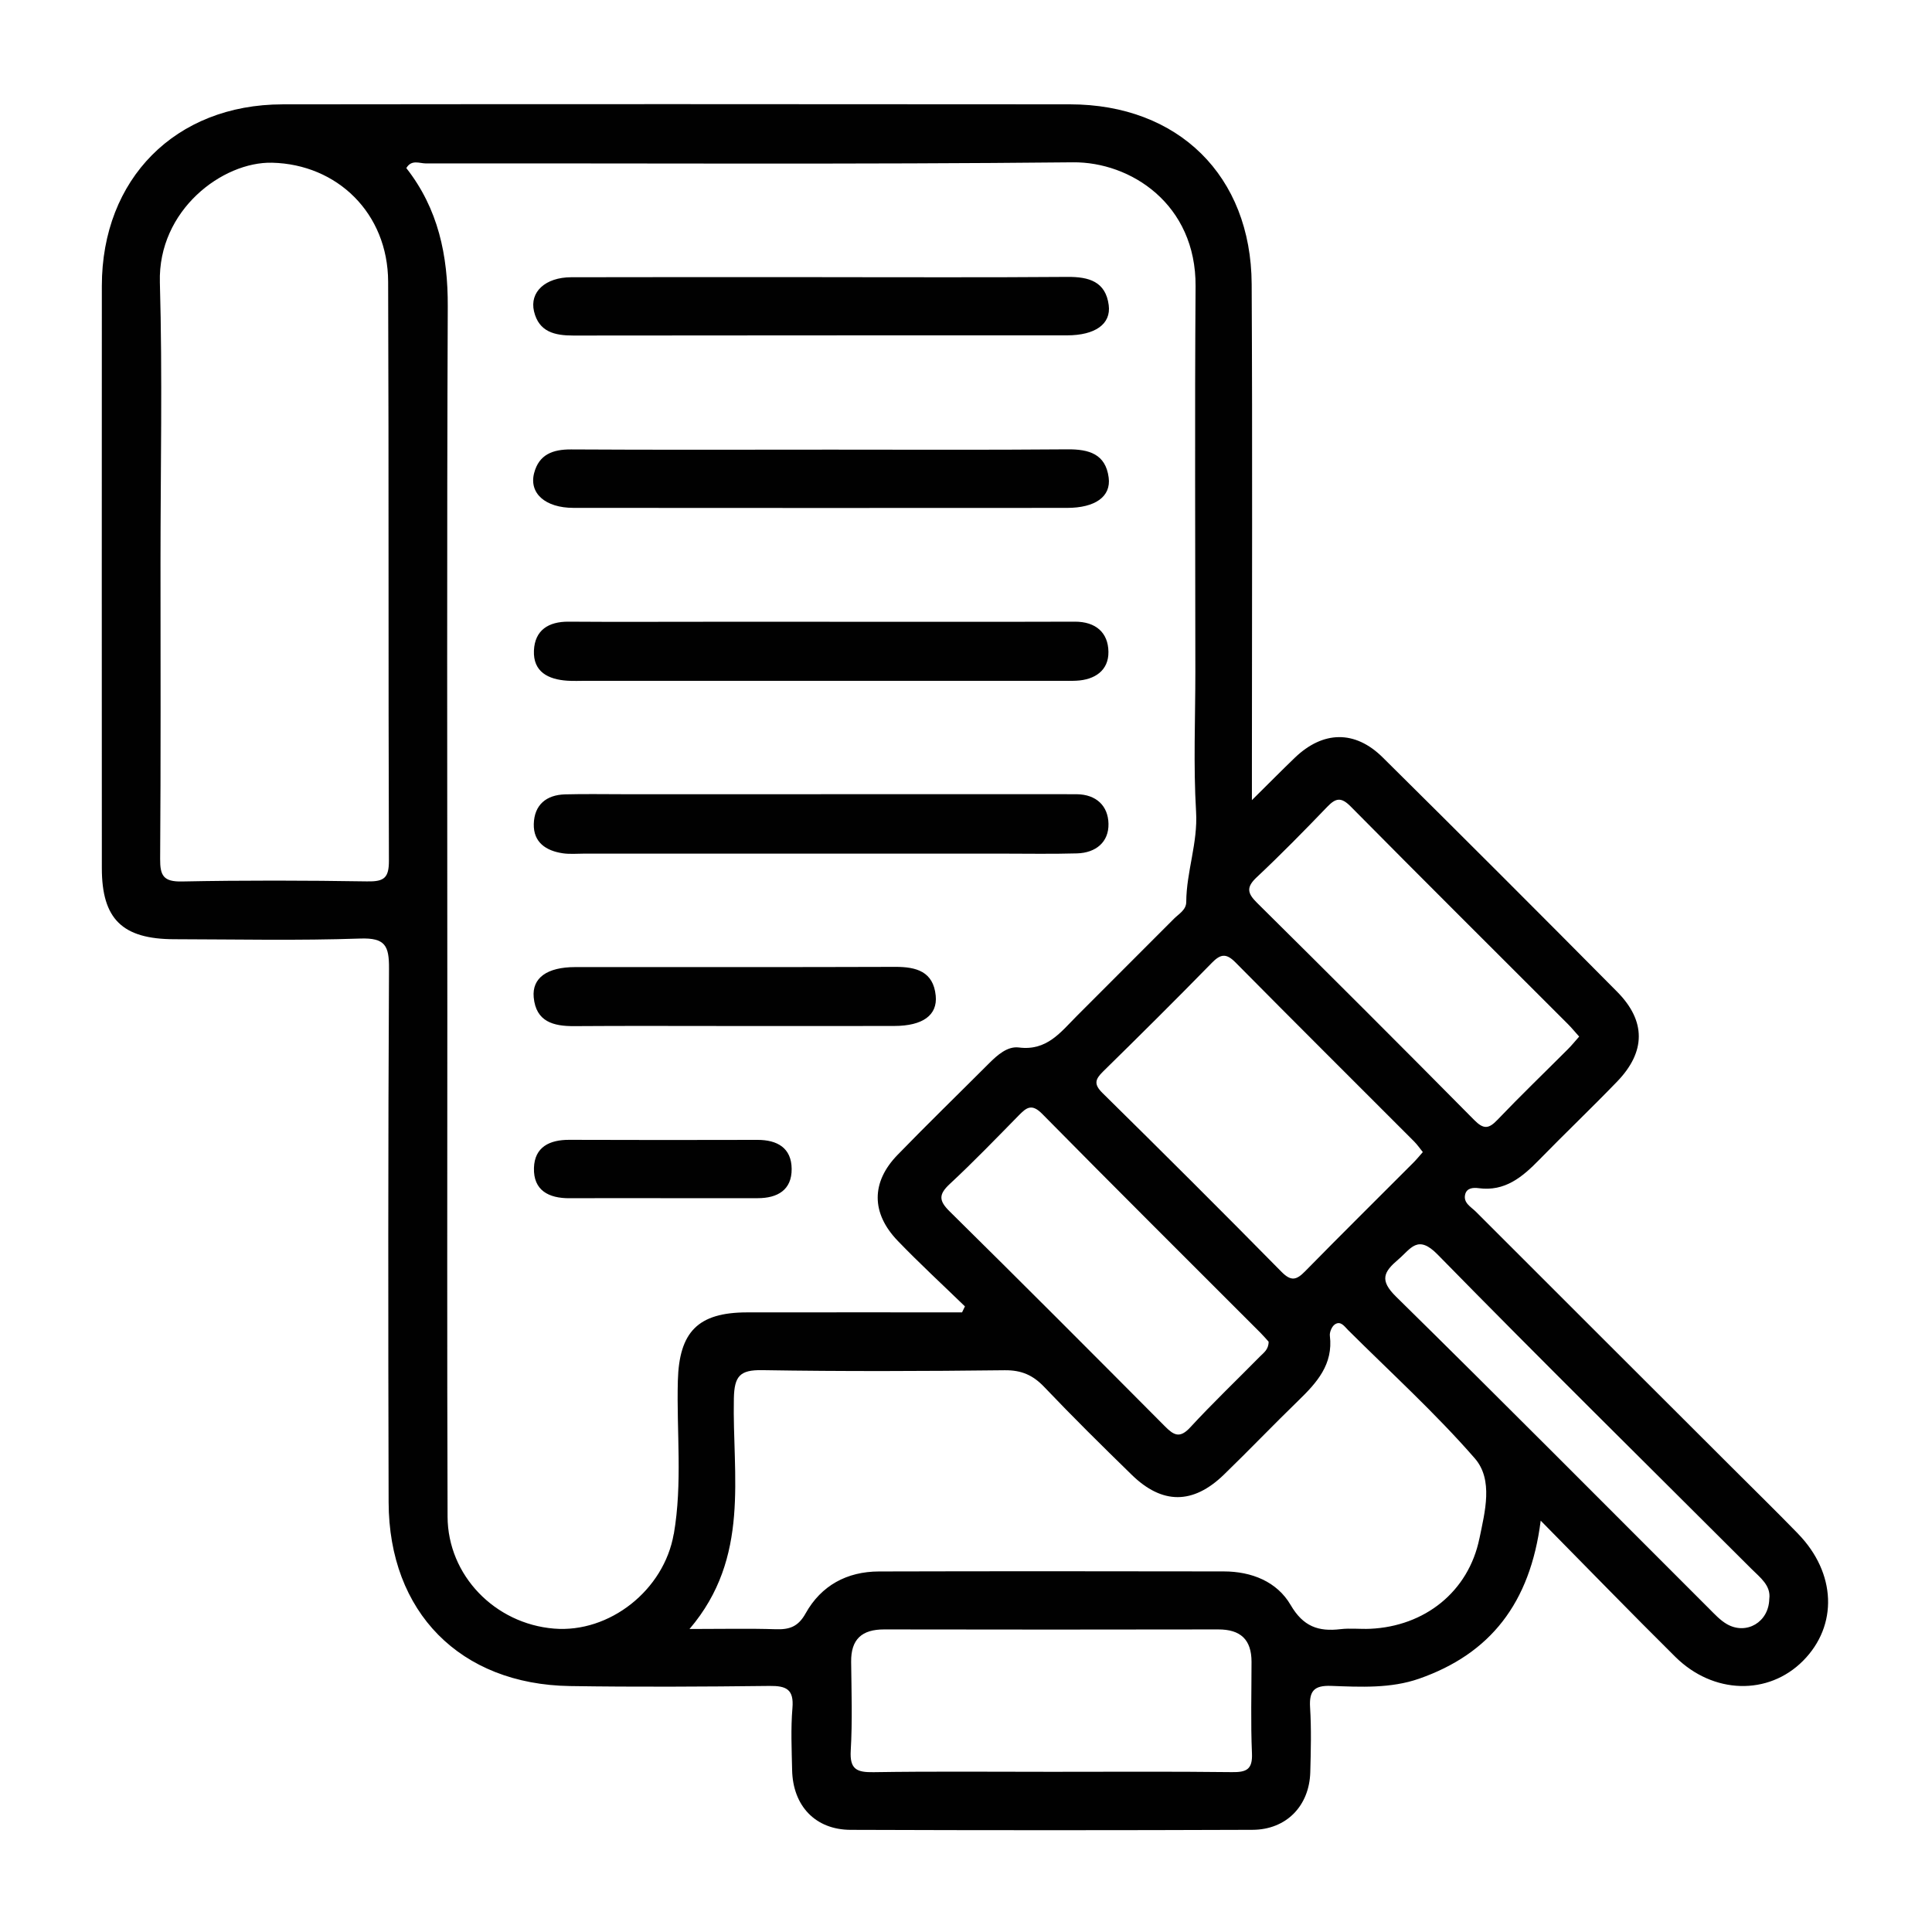 <?xml version="1.0" encoding="UTF-8"?>
<svg id="Layer_1" data-name="Layer 1" xmlns="http://www.w3.org/2000/svg" viewBox="0 0 800 800">
  <defs>
    <style>
      .cls-1 {
        fill: none;
      }

      .cls-2 {
        fill: #010101;
      }
    </style>
  </defs>
  <rect class="cls-1" width="800" height="800"/>
  <path class="cls-2" d="M744.54,635.08c-9.08-9.33-18.39-18.44-27.61-27.65-35.28-35.23-70.58-70.44-105.82-105.71-2-2-5.3-3.62-4.41-7.17,.64-2.56,3.15-2.88,5.5-2.56,10.93,1.51,18.17-4.6,25.14-11.73,10.65-10.92,21.71-21.45,32.3-32.43,11.87-12.31,12-25.03-.01-37.16-32.21-32.5-64.57-64.86-97.09-97.05-11.48-11.37-24.72-11.05-36.37,.13-5.44,5.22-10.73,10.6-17.78,17.57,0-6.59,0-10.24,0-13.89,0-66.6,.25-133.21-.1-199.81-.24-44.83-30.37-74.38-75.26-74.42-108.69-.09-217.39-.12-326.08,.01-44.3,.06-74.76,30.85-74.78,75.17-.05,80.37-.02,160.74,0,241.11,0,21.05,8.48,29.38,29.96,29.42,25.68,.05,51.39,.61,77.04-.28,10.35-.36,11.96,3,11.91,12.38-.39,73.67-.36,147.34-.16,221.02,.12,45.54,29.61,75.43,75.08,76.13,27.54,.42,55.09,.27,82.63-.05,6.97-.08,10.16,1.4,9.5,9.17-.72,8.5-.31,17.1-.13,25.66,.31,14.83,9.61,24.71,24.23,24.76,55.46,.2,110.93,.2,166.39-.01,14.05-.05,23.57-9.94,23.94-23.9,.24-8.92,.47-17.88-.08-26.78-.42-6.78,1.63-9.17,8.65-8.92,12.24,.44,24.75,1.13,36.52-2.99,29.35-10.28,45.98-31.16,50.32-65.43,19.78,20.05,37.58,38.4,55.74,56.39,15.71,15.56,38.53,16.07,52.87,1.67,14.56-14.63,13.78-36.38-2.07-52.66ZM152.31,364.97c-25.66-.41-51.33-.48-76.98,.03-7.61,.15-9.08-2.39-9.02-9.38,.3-40.89,.15-81.79,.15-122.69,0-38.66,.83-77.35-.26-115.99-.85-29.99,26.01-50.05,46.48-49.56,26.9,.64,47.93,20.84,48.04,49.24,.31,79.93,.04,159.86,.32,239.79,.02,7.01-1.94,8.66-8.72,8.55Zm368.11-1.75c10.02-9.42,19.67-19.26,29.21-29.18,3.54-3.68,5.77-4.02,9.67-.08,29.83,30.16,59.92,60.06,89.91,90.06,1.53,1.53,2.9,3.21,4.69,5.21-1.78,2-3.14,3.69-4.67,5.22-9.73,9.74-19.66,19.29-29.17,29.25-3.66,3.84-5.79,3.95-9.65,.04-29.83-30.16-59.84-60.14-89.99-89.99-4.06-4.02-4.32-6.48-.01-10.53Zm-18.71,35.56c3.63-3.72,5.95-4.22,9.84-.3,24.57,24.84,49.35,49.48,74.03,74.2,1.29,1.29,2.33,2.83,3.58,4.37-1.42,1.6-2.57,3.04-3.87,4.34-14.96,15-30.03,29.89-44.86,45.01-3.55,3.62-5.76,4.32-9.8,.22-24.5-24.88-49.23-49.53-74.11-74.03-3.7-3.65-3.04-5.68,.23-8.89,15.12-14.84,30.15-29.76,44.96-44.91Zm23.6,156.79c0,3.23-2.02,4.54-3.54,6.08-9.65,9.8-19.61,19.3-28.92,29.4-4.33,4.7-6.82,3.25-10.5-.46-29.6-29.77-59.25-59.51-89.14-88.99-4.55-4.48-4.54-7.06,.1-11.37,9.79-9.1,19.08-18.74,28.45-28.28,3.18-3.24,5.38-5.19,9.76-.75,29.98,30.41,60.27,60.51,90.46,90.73,1.27,1.27,2.43,2.65,3.33,3.64Zm-246.34,79.65c-4.02,23.23-26.59,41.03-49.56,39.15-24.48-2-44-22.05-44.08-46.38-.24-69.56-.1-139.13-.1-208.7,0-97.47-.23-194.93,.18-292.4,.09-21.16-3.95-40.45-17.16-57.29,2.16-3.67,5.47-1.93,8.05-1.93,89.32-.11,178.65,.45,267.96-.46,23.86-.24,51.03,17.26,50.8,51.34-.37,53.19-.1,106.39-.09,159.59,0,19.34-.85,38.74,.3,58.02,.77,12.89-4.01,24.77-4.07,37.33-.02,3.32-3.07,4.91-5.12,6.97-13.39,13.43-26.81,26.82-40.2,40.24-6.69,6.71-12.42,14.53-23.98,13.04-4.72-.61-8.91,3.12-12.41,6.62-12.62,12.63-25.43,25.07-37.86,37.88-10.95,11.29-10.94,24.09,.11,35.57,8.98,9.33,18.52,18.11,27.82,27.14-.4,.82-.79,1.65-1.19,2.47-29.69,0-59.38-.03-89.07,.01-20.28,.03-28.08,8.06-28.62,28.33-.56,21.15,1.97,42.39-1.67,63.45Zm231.11,98.58c-24.91-.3-49.82-.13-74.74-.13-24.54,0-49.09-.23-73.62,.15-6.87,.1-9.91-1.11-9.45-8.91,.72-12.22,.31-24.52,.17-36.78-.11-9.38,4.46-13.43,13.67-13.42,46.11,.08,92.21,.09,138.32,0,9.26-.02,13.8,4.2,13.8,13.42,0,12.64-.37,25.29,.18,37.9,.29,6.74-2.34,7.85-8.33,7.77Zm102.52-96.79c-4.53,22.15-22.72,36.44-45.28,37.44-4.08,.18-8.23-.33-12.26,.15-9.14,1.09-15.43-1.07-20.63-10-5.67-9.72-16.21-13.9-27.69-13.91-47.6-.08-95.19-.11-142.79,.02-13.26,.03-23.93,5.82-30.37,17.37-3.1,5.56-6.73,6.74-12.41,6.55-10.77-.36-21.55-.1-35.65-.1,25.35-29.76,17.67-63.42,18.36-95.5,.2-9.21,2.47-11.83,11.73-11.68,33.46,.55,66.93,.43,100.4,.04,6.97-.08,11.74,2.03,16.43,6.97,11.78,12.38,23.96,24.4,36.2,36.34,12.64,12.33,25.38,12.29,38.14-.07,10.41-10.08,20.43-20.58,30.84-30.67,7.66-7.43,14.49-15,13.05-26.85-.18-1.51,.83-3.87,2.06-4.7,2.43-1.64,3.99,.86,5.48,2.34,17.64,17.57,36.16,34.39,52.47,53.12,7.77,8.92,4.16,22.23,1.93,33.15Zm120.02,25.05c-.17,9.64-9.47,15.05-17.5,10.48-2.84-1.62-5.17-4.2-7.53-6.55-43.13-43.07-86.04-86.35-129.51-129.07-6.98-6.86-5.11-10.26,.93-15.41,5.21-4.44,8.01-10.47,16.25-2.06,42.91,43.81,86.59,86.85,129.98,130.19,3.63,3.62,8.11,6.88,7.39,12.42ZM340.37,114.77c33.88,0,67.75,.15,101.63-.11,8.86-.07,15.83,1.9,17.1,11.7,1.02,7.86-5.68,12.5-17.27,12.5-68.12,.03-136.25-.03-204.37,.08-7.79,.01-14.32-1.49-16.34-10.02-1.89-8.03,4.7-14.09,15.4-14.12,34.62-.1,69.24-.04,103.86-.04Zm0,71.41c33.88,0,67.76,.17,101.63-.12,8.91-.08,15.81,1.92,17.08,11.7,1.03,7.89-5.6,12.54-17.25,12.55-68.13,.04-136.25,.05-204.38-.01-11.65-.01-18.44-6.03-16.29-14.37,2-7.74,7.73-9.88,15.33-9.83,34.62,.21,69.24,.09,103.87,.09Zm-.12,71.28c34.93,0,69.87,.07,104.8-.04,8.65-.03,13.83,4.51,13.93,12.49,.1,7.73-5.64,11.59-13.33,11.96-2.22,.11-4.46,.04-6.69,.04-17.84,0-35.68,0-53.51,0-47.57,0-95.14,0-142.7,0-2.6,0-5.21,.13-7.8-.04-7.88-.52-14.25-3.62-13.86-12.5,.37-8.42,6-12.01,14.36-11.95,18.95,.14,37.91,.04,56.86,.04,15.98,0,31.96,0,47.94,0Zm-.32,71.4c33.08,0,66.16,0,99.24,0,2.23,0,4.46-.01,6.69,.01,8.09,.09,12.98,4.83,13.14,12.21,.17,7.64-5.27,12.06-13,12.29-10.4,.3-20.81,.1-31.22,.1-57.61,0-115.22,0-172.83,0-2.97,0-6,.29-8.91-.14-6.92-1.03-12.2-4.5-12.01-12.13,.2-7.9,5.14-12.06,12.97-12.27,8.17-.22,16.35-.06,24.53-.06,27.13,0,54.27,0,81.4,0Zm-36.41,95.99c-21.9,0-43.81-.11-65.71,.05-8.67,.06-15.86-1.82-16.81-11.9-.76-8.09,5.55-12.54,17.15-12.55,44.18-.04,88.35,.07,132.53-.09,8.77-.03,15.79,1.93,16.78,11.91,.81,8.14-5.42,12.53-17.12,12.56-22.27,.06-44.55,.02-66.82,.02Zm-28.72,71.29c-12.99,0-25.97-.06-38.96,.02-8.64,.05-15.03-3.24-14.74-12.58,.27-8.63,6.45-11.63,14.61-11.6,25.97,.11,51.94,.07,77.91,.02,8.23-.02,14.12,3.32,14.19,12.01,.07,8.75-5.87,12.13-14.06,12.13-12.99,0-25.97,0-38.96,0Z"/>
</svg>